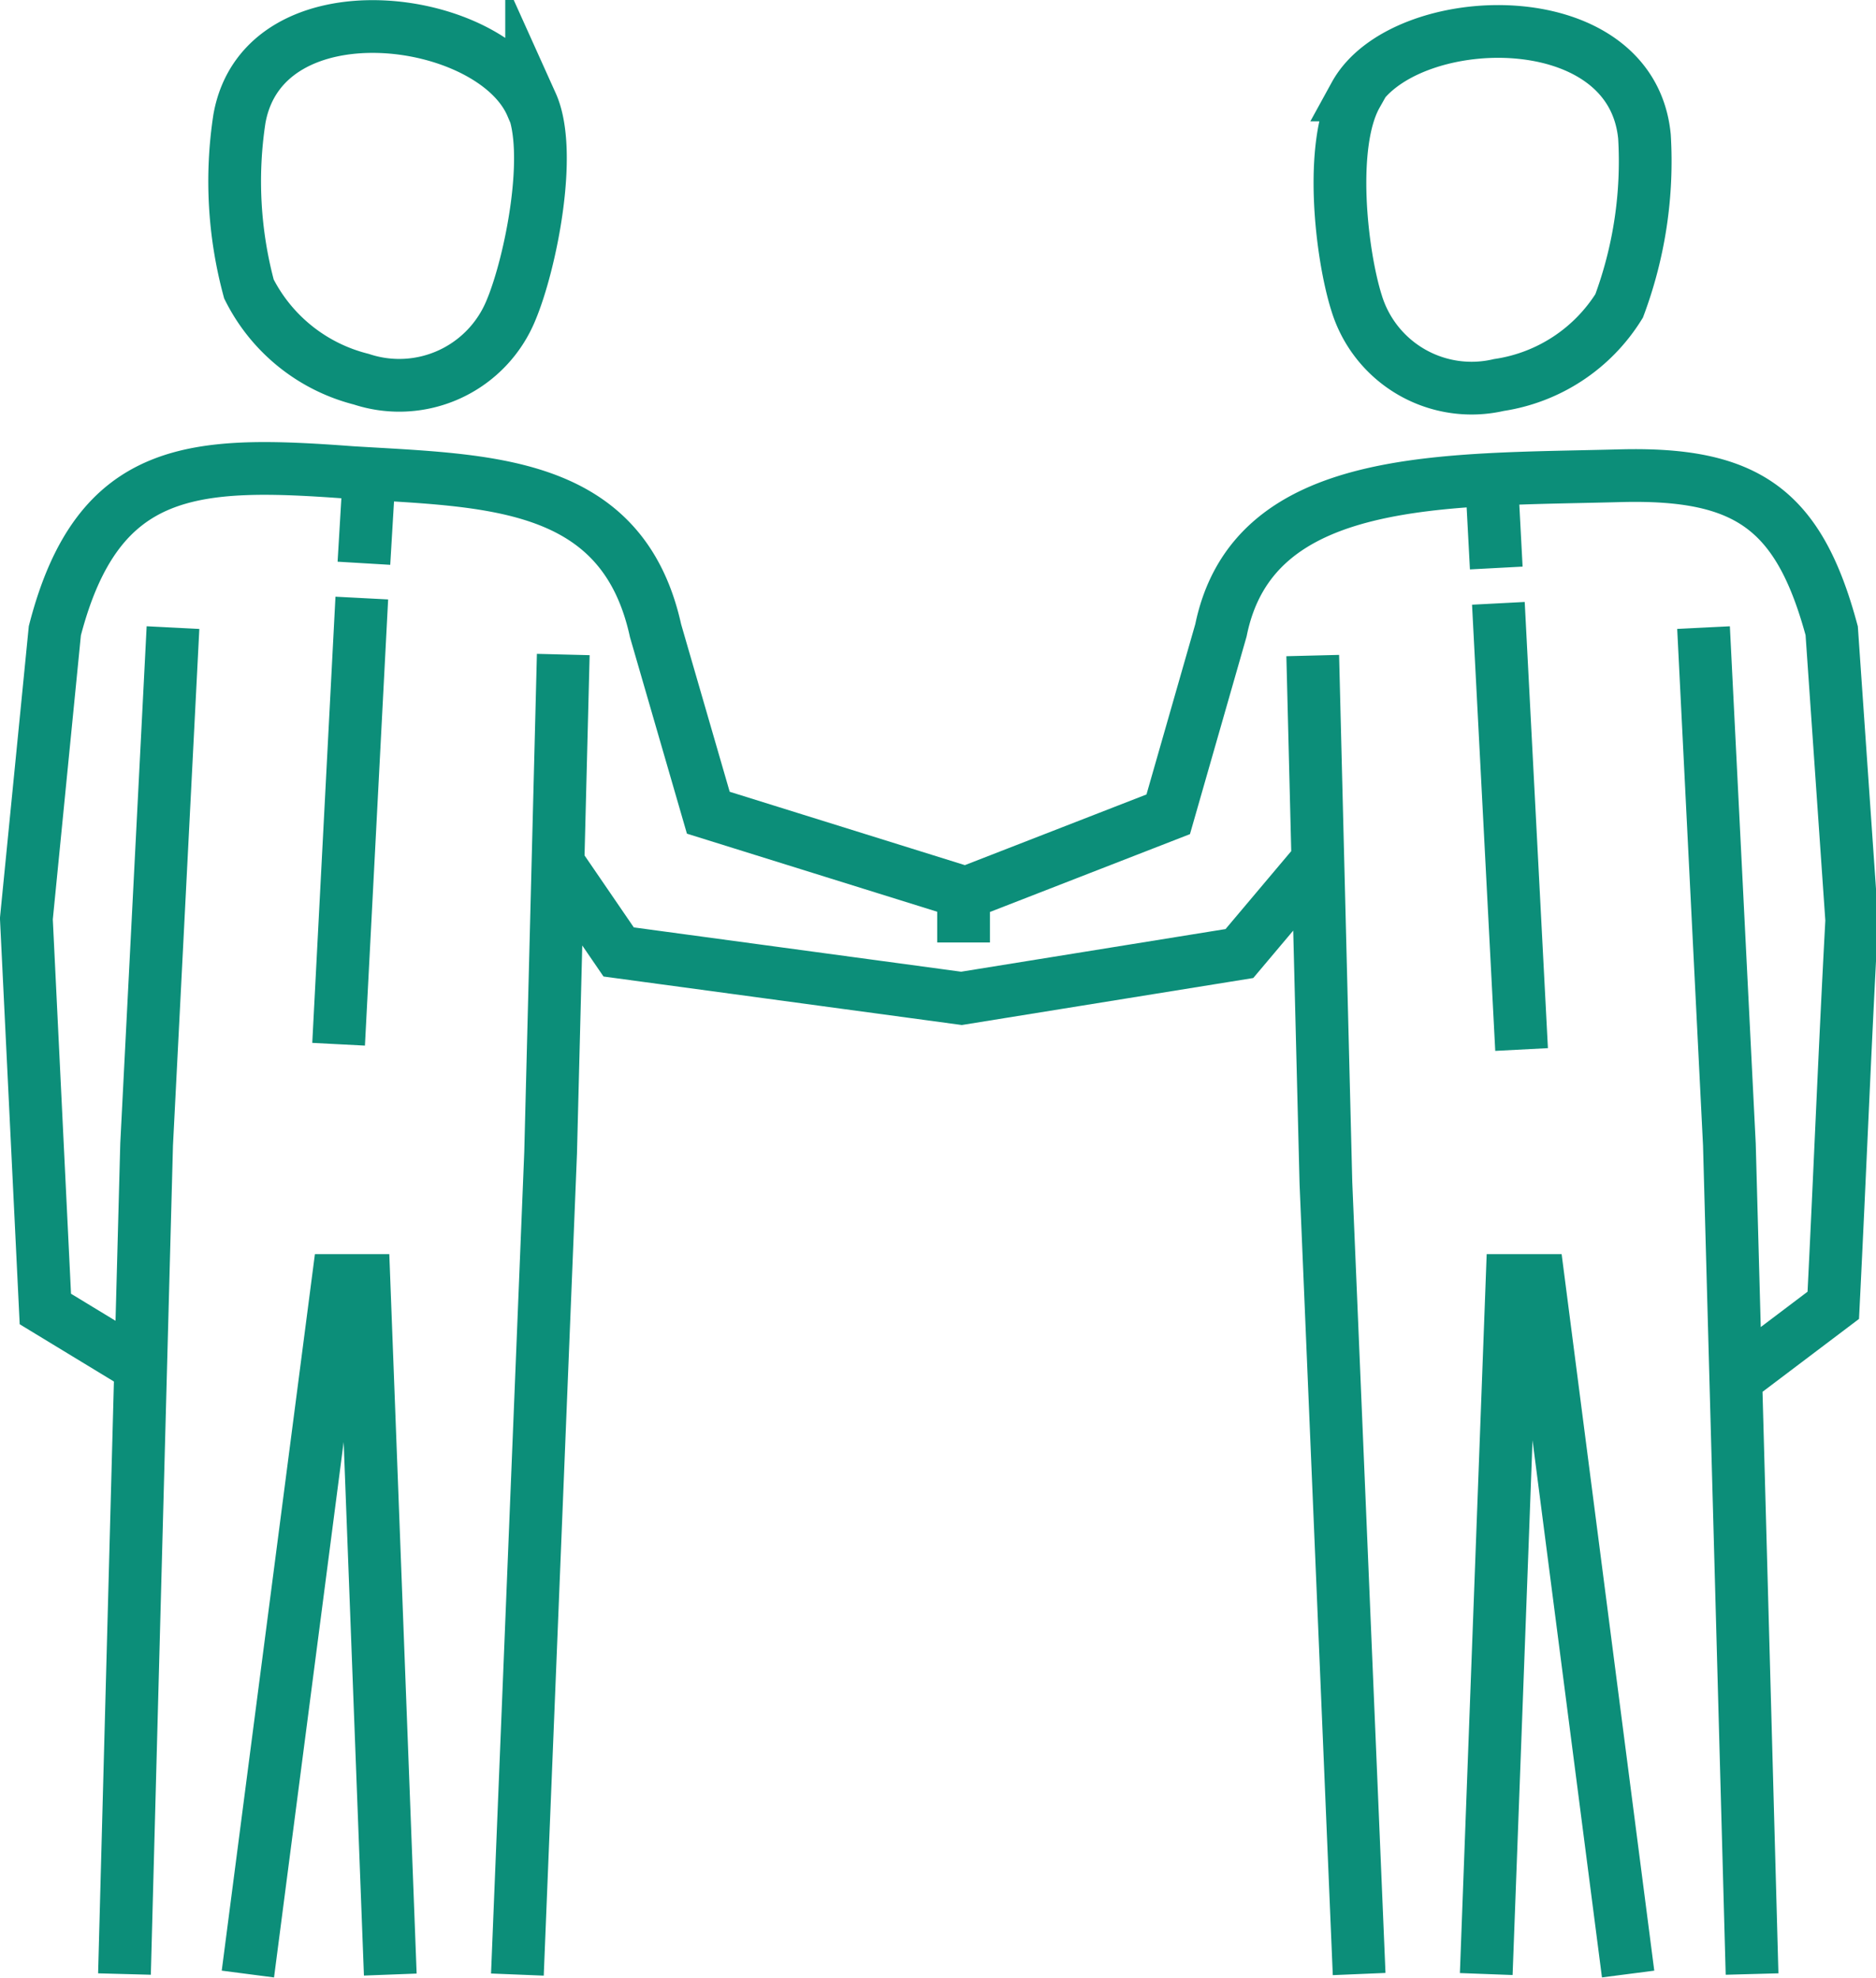 <svg xmlns="http://www.w3.org/2000/svg" width="35.57" height="37.5" viewBox="0 0 35.57 37.5">
  <defs>
    <style>
      .cls-1 {
        fill: none;
        stroke: #0c8e79;
        stroke-miterlimit: 22.93;
        fill-rule: evenodd;
      }
    </style>
  </defs>
  <title>shakehand</title>
  <g id="Capa_2" data-name="Capa 2">
    <g id="Capa_1-2" data-name="Capa 1">
      <path class="cls-1" d="M33.22,37.43,32.79,21.7l-.49-9.8M30.87,37.43l-1.7-13.15h-.5l-.49,13.15m-2.41,0-.63-15-.25-10m-6.62,4.52,3.88-1.51,1-3.49c.61-3,4.23-2.84,7.58-2.93,2.4-.06,3.38.64,4,2.94l.38,5.49c-.14,2.61-.22,4.7-.35,7.3l-1.8,1.36M25.69,1.8c.9-1.64,5.24-1.81,5.49.79A7.85,7.85,0,0,1,30.7,5.8a3.25,3.25,0,0,1-2.28,1.5,2.28,2.28,0,0,1-2.7-1.56c-.29-.92-.53-3,0-3.94ZM10.08,2C9.33.25,5-.32,4.54,2.25a7.84,7.84,0,0,0,.18,3.23A3.28,3.28,0,0,0,6.85,7.19,2.29,2.29,0,0,0,9.69,5.88c.37-.88.8-3,.39-3.91ZM3.28,11.9l-.5,9.8L2.36,37.43M18.27,17.87v-.95l-4.84-1.51-1-3.45c-.63-2.87-3.18-2.84-5.77-3-2.95-.22-4.8-.18-5.62,3L.5,17.42l.36,7.4,1.81,1.1m7.91-9.55,1.15,1.68,6.5.88,5.27-.85L25,16.3M4.7,37.43,6.41,24.28H6.9l.5,13.16m2.41,0,.63-15.58.24-9.45M6.86,11.34,6.42,19.8M7,9,6.9,10.68m21.51.76.44,8.46M28.28,9.07l.09,1.7"/>
    </g>
  </g>
</svg>
